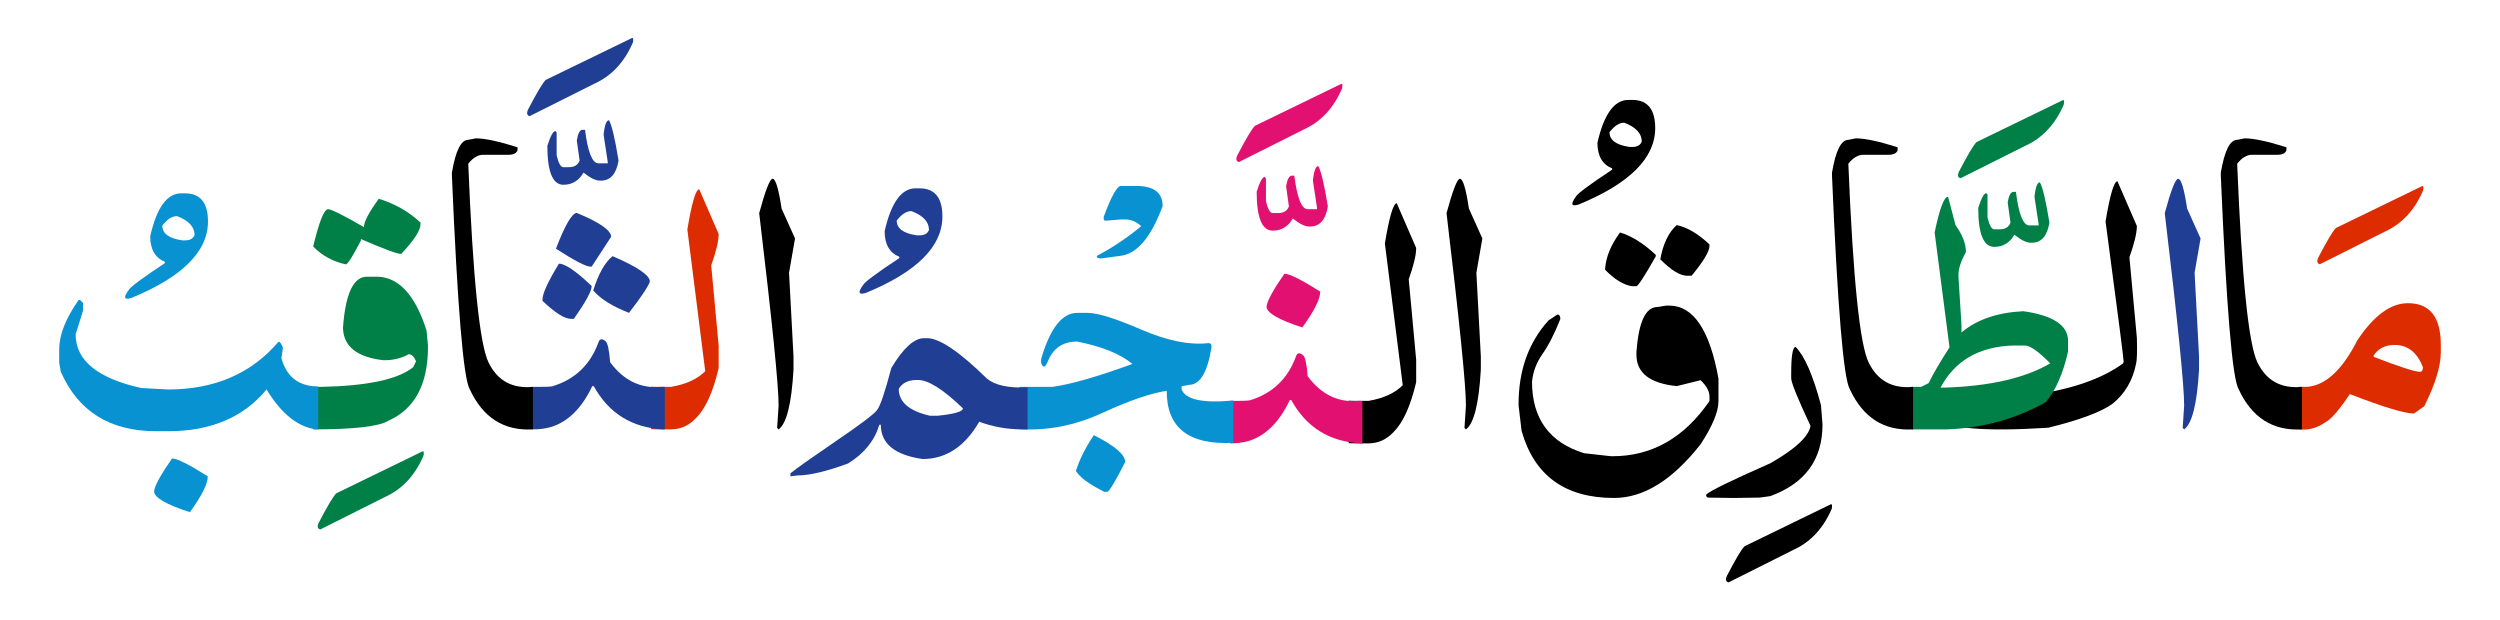 <svg id="vector" xmlns="http://www.w3.org/2000/svg" width="270" height="67" viewBox="0 0 294.644 72.959"><path fill="#DD2C00" d="M270.919,45.518c0.24,0 0.488,0 0.75,0h0.181c2.189,-0.135 4.185,-1.959 5.97,-5.469c1.935,-2.932 3.93,-4.395 5.978,-4.395c2.58,0 3.87,1.635 3.87,4.92v0.877c0,1.613 -0.646,3.721 -1.936,6.33l-1.229,0.879c-1.088,0 -3.601,-0.766 -7.561,-2.289c-1.199,1.801 -2.138,2.896 -2.813,3.277c-1.027,0.713 -2.077,1.014 -3.165,0.879h-0.045V45.518L270.919,45.518zM279.754,41.805v0.172c3.045,1.178 4.867,1.764 5.453,1.764c0.232,0 0.353,-0.182 0.353,-0.533c-0.676,-1.756 -1.793,-2.633 -3.346,-2.633C281.134,40.574 280.31,40.986 279.754,41.805z" id="path_0"/><path fill="#DD2C00" d="M285.425,21.877c0.18,-0.105 0.232,0.061 0.157,0.488c-0.998,2.34 -2.527,3.975 -4.59,4.896l-7.583,3.803c-0.322,-0.09 -0.383,-0.352 -0.18,-0.795c1.013,-1.951 1.702,-3.105 2.069,-3.473L285.425,21.877z" id="path_1"/><path fill="#000001" d="M271.295,50.527c-3.413,0.201 -5.896,-1.373 -7.448,-4.725c-0.75,-1.246 -1.447,-9.639 -2.107,-25.178v-0.354c0.435,-2.58 1.08,-3.869 1.928,-3.869l0.885,-0.174c1.08,0 2.723,0.354 4.92,1.051v0.354c-0.12,0.352 -0.473,0.531 -1.058,0.531h-2.984c-0.615,0 -1.2,0.346 -1.763,1.051c0.548,13.492 1.343,21.307 2.399,23.445c1.051,2.137 2.798,3.09 5.229,2.857V50.527z" id="path_2"/><path fill="#213e95" d="M256.714,20.992c0.353,0 0.705,1.178 1.058,3.518l1.583,3.518l-0.705,4.043l0.524,9.848v1.574c-0.232,4.02 -0.817,6.359 -1.755,7.035l-0.173,-0.174l0.173,-2.639c0,-2.371 -0.765,-9.93 -2.287,-22.672C255.867,22.342 256.392,20.992 256.714,20.992z" id="path_3"/><path fill="#000001" d="M251.757,42.771c-0.391,1.988 -1.328,3.57 -2.79,4.748c-1.351,0.967 -3.862,1.904 -7.561,2.813c-7.747,0.494 -12.127,0.082 -13.14,-1.23c-1.08,-1.133 2.715,-2.018 11.385,-2.662c4.538,-0.645 8.056,-1.867 10.545,-3.668c0.03,-0.014 0.061,-0.09 0.09,-0.232c0.03,-0.135 -0.682,-5.639 -2.13,-16.514c0.525,-3.166 0.998,-4.74 1.402,-4.74l2.288,5.271c0,0.818 -0.293,2.047 -0.878,3.689l0.878,9.488C251.892,41.361 251.861,42.375 251.757,42.771z" id="path_4"/><path fill="#008046" d="M225.281,45.518c0.367,0 0.75,0 1.147,0l0.878,-0.443c0.555,-1.141 1.38,-2.543 2.46,-4.215l-1.755,-13.537c0.585,-2.813 1.109,-4.215 1.582,-4.215l0.878,3.338c0.817,1.139 1.229,2.197 1.229,3.164c-0.585,1.08 -0.877,1.965 -0.877,2.633v0.352l0.353,5.625v0.885c1.814,-1.529 4.245,-2.361 7.29,-2.504c3.518,0.494 5.272,1.664 5.272,3.51v1.23c-0.585,2.609 -1.463,4.605 -2.633,5.977c-3.548,1.996 -7.44,3.061 -11.692,3.211h-1.936c-0.772,0 -1.507,0 -2.197,0V45.518L225.281,45.518zM228.709,45.607h0.353c5.362,-0.15 9.555,-1.104 12.57,-2.857c-1.373,-1.41 -2.37,-2.107 -2.985,-2.107h-1.41C233.224,40.785 230.382,42.441 228.709,45.607z" id="path_5"/><path fill="#008046" d="M240.416,21.412c0.323,0.555 0.698,2.137 1.125,4.748c-0.262,1.582 -0.952,2.369 -2.069,2.369h-0.15c-0.487,0 -1.117,-0.314 -1.912,-0.945c-0.54,0.953 -1.335,1.434 -2.37,1.434c-1.26,0 -1.89,-1.531 -1.89,-4.59c0.367,-1.164 0.683,-1.74 0.944,-1.74l0.15,0.156v2.701c0.217,0.938 0.487,1.402 0.795,1.402h0.638c0.66,0 1.08,-0.264 1.274,-0.787l-0.33,-2.371c0.128,-0.795 0.346,-1.215 0.638,-1.252h0.33c0.33,2.633 0.862,3.953 1.575,3.953h1.103v-0.158l-0.48,-3.158v-0.18C239.914,21.938 240.124,21.412 240.416,21.412z" id="path_6"/><path fill="#008046" d="M243.079,11.744c0.18,-0.105 0.232,0.061 0.157,0.488c-0.997,2.34 -2.527,3.975 -4.59,4.896l-7.583,3.803c-0.322,-0.09 -0.382,-0.352 -0.18,-0.795c1.013,-1.949 1.702,-3.105 2.07,-3.473L243.079,11.744z" id="path_7"/><path fill="#000001" d="M225.469,50.527c-3.412,0.201 -5.895,-1.373 -7.447,-4.725c-0.75,-1.246 -1.447,-9.639 -2.107,-25.178v-0.354c0.435,-2.58 1.08,-3.869 1.927,-3.869l0.886,-0.174c1.08,0 2.723,0.354 4.92,1.051v0.354c-0.12,0.352 -0.473,0.531 -1.058,0.531h-2.985c-0.614,0 -1.199,0.346 -1.763,1.051c0.548,13.492 1.343,21.307 2.4,23.445c1.05,2.137 2.798,3.09 5.228,2.857V50.527z" id="path_8"/><path fill="#000001" d="M211.631,40.814c1.051,1.057 2.048,3.338 2.985,6.855l0.18,2.287c0,4.133 -2.055,6.945 -6.157,8.438l-1.23,0.172l-3.119,0.045l-3.03,-0.045l-0.173,-0.172v-0.18c0.375,-0.406 2.896,-1.635 7.553,-3.691c2.933,-1.664 4.515,-3.135 4.747,-4.395c-1.522,-3.246 -2.28,-5.121 -2.28,-5.625V43.98C211.105,41.871 211.278,40.814 211.631,40.814z" id="path_9"/><path fill="#000001" d="M215.733,59.377c0.181,-0.098 0.232,0.061 0.157,0.488c-0.997,2.34 -2.527,3.975 -4.59,4.896l-7.582,3.803c-0.322,-0.09 -0.383,-0.352 -0.18,-0.787c1.012,-1.949 1.702,-3.105 2.069,-3.473L215.733,59.377z" id="path_10"/><path fill="#000001" d="M196.376,35.939h0.353c2.842,0 4.777,2.865 5.805,8.609v2.641c0,1.26 -0.705,2.955 -2.107,5.092c-3.315,4.223 -6.713,6.33 -10.2,6.33c-5.768,0 -9.404,-2.633 -10.897,-7.912l-0.353,-2.984v-0.172c0,-3.961 1.17,-7.238 3.518,-9.848l1.058,-0.705c0.232,0 0.345,0.18 0.345,0.531c-0.697,1.756 -1.402,3.135 -2.107,4.125c-0.705,0.998 -1.109,2.086 -1.229,3.256c0,4.365 2.055,7.178 6.149,8.438l3.165,0.352h0.181c4.627,0 8.437,-2.166 11.422,-6.502v-0.533c0,-0.613 -0.353,-1.26 -1.05,-1.926l-2.813,0.697c-3.165,-0.322 -4.747,-1.553 -4.747,-3.691v-0.352c0.262,-3.518 1.079,-5.273 2.46,-5.273L196.376,35.939z" id="path_11"/><path fill="#000001" d="M190.931,27.322c1.372,0.412 2.782,1.289 4.215,2.641v0.172c-1.313,2.316 -2.077,3.486 -2.279,3.518h-0.533c-0.989,-0.15 -2.047,-0.795 -3.157,-1.936v-0.172C189.288,30.164 189.873,28.762 190.931,27.322z" id="path_12"/><path fill="#000001" d="M197.613,26.445c1.282,0.291 2.572,1.057 3.862,2.287v0.172c0,0.645 -0.705,1.814 -2.107,3.518h-0.524c-0.825,0 -1.876,-0.645 -3.165,-1.936C196.001,28.672 196.646,27.322 197.613,26.445z" id="path_13"/><path fill="#000001" d="M192.378,11.699c1.801,0 2.7,1.109 2.7,3.322c0,3.525 -3.008,6.533 -9.03,9.008c-0.862,0.264 -0.967,-0.053 -0.308,-0.945c0.165,-0.338 1.583,-1.395 4.261,-3.164v-0.15c-1.155,-0.473 -1.732,-1.479 -1.732,-3.016c0.765,-3.367 1.979,-5.055 3.645,-5.055H192.378L192.378,11.699zM189.693,15.502c0,0.938 0.795,1.516 2.377,1.74h0.308c0.585,0 0.96,-0.217 1.118,-0.639c0,-0.951 -0.69,-1.693 -2.063,-2.219C190.833,14.385 190.256,14.76 189.693,15.502z" id="path_14"/><path fill="#000001" d="M172.068,20.992c0.352,0 0.705,1.178 1.057,3.518l1.583,3.518l-0.705,4.043l0.525,9.848v1.574c-0.232,4.02 -0.818,6.359 -1.755,7.035l-0.173,-0.174l0.173,-2.639c0,-2.371 -0.766,-9.93 -2.288,-22.672C171.221,22.342 171.745,20.992 172.068,20.992z" id="path_15"/><path fill="#000001" d="M158.957,47.145c0.203,0.016 0.421,0.023 0.66,0.023h1.665c1.763,-0.293 3.105,-0.908 4.043,-1.846l-2.107,-16.703c0.524,-3.164 0.997,-4.74 1.402,-4.74l2.287,5.273c0,0.816 -0.292,2.047 -0.877,3.689l0.877,9.488v2.639c-0.659,2.799 -1.545,4.756 -2.654,5.865c-0.841,0.893 -1.823,1.344 -2.971,1.344h-1.492c-0.293,0 -0.57,-0.008 -0.833,-0.023V47.145z" id="path_16"/><path fill="#e21171" d="M151.375,32.182c0.601,0 2.01,0.705 4.223,2.107c0,0.877 -0.705,2.289 -2.115,4.223c-2.813,-0.908 -4.215,-1.732 -4.215,-2.459C149.343,35.393 150.04,34.102 151.375,32.182z" id="path_17"/><path fill="#e21171" d="M144.978,47.168c1.253,0.014 2.025,-0.008 2.333,-0.068c2.64,-0.803 4.439,-2.512 5.407,-5.115c0.143,-0.502 0.435,-0.563 0.877,-0.18c0.233,0.203 0.413,1.027 0.525,2.459c1.598,2.154 3.593,3.121 5.978,2.904h0.465v5.01h-0.112c-3.735,-0.174 -6.487,-1.875 -8.265,-5.102h-0.173c-1.245,2.625 -2.888,4.238 -4.92,4.838c-0.615,0.172 -1.32,0.264 -2.115,0.264V47.168z" id="path_18"/><path fill="#e21171" d="M155.373,19.5c0.322,0.555 0.697,2.137 1.125,4.746c-0.263,1.584 -0.953,2.371 -2.07,2.371h-0.15c-0.487,0 -1.117,-0.314 -1.912,-0.945c-0.54,0.953 -1.335,1.434 -2.37,1.434c-1.26,0 -1.89,-1.531 -1.89,-4.592c0.367,-1.162 0.683,-1.738 0.944,-1.738l0.15,0.156v2.701c0.218,0.938 0.487,1.402 0.795,1.402h0.638c0.66,0 1.08,-0.264 1.274,-0.789l-0.33,-2.369c0.128,-0.795 0.346,-1.215 0.638,-1.252h0.33c0.33,2.633 0.862,3.951 1.575,3.951h1.103V24.42l-0.48,-3.158v-0.18C154.87,20.025 155.08,19.5 155.373,19.5z" id="path_19"/><path fill="#e21171" d="M158.027,9.832c0.181,-0.105 0.232,0.061 0.158,0.486c-0.998,2.342 -2.528,3.977 -4.591,4.898l-7.582,3.803c-0.322,-0.09 -0.383,-0.354 -0.18,-0.795c1.012,-1.951 1.702,-3.105 2.069,-3.473L158.027,9.832z" id="path_20"/><path fill="#0992d1" d="M120.145,45.518c1.44,0 2.49,0 3.166,0h0.704c2.107,-0.277 5.258,-1.178 9.45,-2.701c-1.41,-1.178 -3.577,-2.055 -6.502,-2.639c-1.732,0 -2.903,0.816 -3.518,2.459c-0.218,0.488 -0.413,0.615 -0.585,0.383c-0.165,-0.225 -0.21,-0.525 -0.12,-0.908c1.058,-3.547 2.46,-5.316 4.223,-5.316h1.229c1.17,0 3.285,0.66 6.338,1.98c3.053,1.313 5.685,1.844 7.897,1.582c0.277,0 0.397,0.172 0.353,0.525c-0.473,2.924 -1.351,4.395 -2.641,4.395l-0.877,0.172v0.354c0.442,1.215 2.468,1.656 6.09,1.318v4.988c-5.242,0.277 -7.86,-1.762 -7.845,-6.127c-1.875,0.277 -4.418,1.146 -7.628,2.625c-3.21,1.469 -6.45,2.1 -9.735,1.896V45.518z" id="path_21"/><path fill="#0992d1" d="M128.912,51.209c2.46,1.23 3.698,2.289 3.698,3.166c-1.178,2.309 -1.875,3.486 -2.115,3.51h-0.353c-1.8,-0.908 -2.91,-1.725 -3.338,-2.461C127.218,54.098 127.923,52.688 128.912,51.209z" id="path_22"/><path fill="#0992d1" d="M132.122,21.832h1.74c2.107,0 3.165,0.787 3.165,2.371c-1.364,3.689 -3.022,5.646 -4.973,5.871l-2.302,0.309c-0.368,0 -0.518,-0.105 -0.466,-0.309c1.86,-0.982 3.601,-2.152 5.213,-3.494c-0.569,-0.533 -1.2,-0.795 -1.89,-0.795h-0.488l-1.89,0.156l-0.149,-0.156v-0.309C130.975,23.047 131.657,21.832 132.122,21.832z" id="path_23"/><path fill="#213e95" d="M121.105,50.527c-0.188,0 -0.391,0 -0.593,0h-0.173c-1.702,-0.016 -3.345,-0.314 -4.928,-0.9c-1.694,2.932 -3.922,4.395 -6.675,4.395c-3.285,-0.473 -4.927,-1.814 -4.927,-4.041h-0.173c-0.556,1.873 -1.785,3.396 -3.69,4.566c-2.55,0.938 -4.545,1.41 -5.978,1.41l-0.81,0.105v-0.354c0.652,-0.539 2.422,-1.793 5.303,-3.758c2.88,-1.957 4.515,-3.188 4.897,-3.689c0.39,-0.494 0.952,-2.152 1.688,-4.965c1.402,-2.34 2.692,-3.518 3.862,-3.518h0.353c1.462,0 3.81,1.582 7.035,4.748c0.938,0.795 2.535,1.146 4.808,1.057V50.527L121.105,50.527zM105.925,45.758c0,1.551 1.23,2.609 3.69,3.164h0.877c1.995,-0.203 2.993,-0.494 2.993,-0.877c-2.317,-2.229 -4.073,-3.338 -5.28,-3.338h-0.173C107.035,44.707 106.33,45.059 105.925,45.758z" id="path_24"/><path fill="#213e95" d="M108.37,22.117c1.8,0 2.7,1.109 2.7,3.322c0,3.525 -3.008,6.533 -9.03,9.008c-0.862,0.262 -0.968,-0.053 -0.308,-0.945c0.165,-0.338 1.583,-1.395 4.261,-3.164v-0.15c-1.155,-0.473 -1.733,-1.479 -1.733,-3.016c0.766,-3.367 1.98,-5.055 3.646,-5.055H108.37L108.37,22.117zM105.686,25.92c0,0.938 0.795,1.514 2.377,1.74h0.308c0.585,0 0.96,-0.219 1.117,-0.639c0,-0.951 -0.689,-1.695 -2.063,-2.219C106.825,24.803 106.248,25.178 105.686,25.92z" id="path_25"/><path fill="#000001" d="M91.06,20.992c0.353,0 0.705,1.178 1.058,3.518l1.582,3.518l-0.705,4.043l0.525,9.848v1.574c-0.232,4.02 -0.817,6.359 -1.755,7.035l-0.173,-0.174l0.173,-2.639c0,-2.371 -0.766,-9.93 -2.288,-22.672C90.212,22.342 90.737,20.992 91.06,20.992z" id="path_26"/><path fill="#DD2C00" d="M76.749,45.494c0.202,0.016 0.42,0.023 0.66,0.023h1.665c1.763,-0.293 3.104,-0.908 4.042,-1.846l-2.107,-16.703c0.525,-3.164 0.998,-4.738 1.402,-4.738l2.288,5.271c0,0.818 -0.293,2.047 -0.878,3.689l0.878,9.488v2.641c-0.66,2.797 -1.545,4.754 -2.655,5.863c-0.84,0.893 -1.822,1.344 -2.97,1.344h-1.492c-0.293,0 -0.57,-0.008 -0.833,-0.023V45.494z" id="path_27"/><path fill="#213e95" d="M65.874,30.996c0.728,0 2.018,0.879 3.862,2.633c0,0.586 -0.697,1.875 -2.107,3.871h-0.352c-0.735,0 -1.846,-0.705 -3.338,-2.115v-0.172C63.939,34.508 64.584,33.104 65.874,30.996z" id="path_28"/><path fill="#213e95" d="M72.197,30.111c2.932,1.26 4.395,2.258 4.395,2.992c-0.172,0.557 -0.99,1.785 -2.46,3.691c-1.965,-0.766 -3.367,-1.643 -4.215,-2.641C70.532,32.197 71.289,30.848 72.197,30.111z" id="path_29"/><path fill="#213e95" d="M67.981,25.02c2.692,1.109 4.043,2.047 4.043,2.813l-2.288,3.51h-0.172c-0.503,0 -1.845,-0.697 -4.043,-2.107C66.602,26.422 67.427,25.02 67.981,25.02z" id="path_30"/><path fill="#213e95" d="M62.77,45.518c1.252,0.014 2.024,-0.008 2.332,-0.068c2.64,-0.803 4.44,-2.512 5.407,-5.115c0.143,-0.502 0.436,-0.563 0.878,-0.18c0.232,0.203 0.412,1.027 0.525,2.461c1.598,2.152 3.592,3.119 5.978,2.902h0.465v5.01h-0.112c-3.735,-0.174 -6.488,-1.875 -8.266,-5.1h-0.173c-1.244,2.625 -2.887,4.236 -4.919,4.836c-0.615,0.174 -1.32,0.264 -2.115,0.264V45.518z" id="path_31"/><path fill="#213e95" d="M71.777,14.092c0.322,0.555 0.697,2.137 1.125,4.748c-0.263,1.582 -0.953,2.369 -2.07,2.369h-0.15c-0.487,0 -1.117,-0.314 -1.912,-0.945c-0.54,0.953 -1.335,1.434 -2.37,1.434c-1.26,0 -1.89,-1.531 -1.89,-4.59c0.367,-1.162 0.683,-1.74 0.944,-1.74l0.15,0.158v2.699c0.218,0.938 0.487,1.402 0.795,1.402h0.638c0.66,0 1.08,-0.262 1.274,-0.787l-0.33,-2.371c0.128,-0.795 0.346,-1.215 0.638,-1.252h0.33c0.33,2.633 0.862,3.953 1.575,3.953h1.103v-0.158l-0.48,-3.158v-0.18C71.274,14.617 71.484,14.092 71.777,14.092z" id="path_32"/><path fill="#213e95" d="M74.439,4.424c0.18,-0.104 0.232,0.061 0.157,0.488c-0.997,2.34 -2.527,3.975 -4.59,4.896l-7.583,3.803c-0.322,-0.09 -0.382,-0.352 -0.18,-0.795c1.013,-1.949 1.702,-3.104 2.07,-3.473L74.439,4.424z" id="path_33"/><path fill="#000001" d="M62.814,50.527c-3.412,0.201 -5.896,-1.373 -7.447,-4.725c-0.75,-1.246 -1.447,-9.639 -2.107,-25.178v-0.354c0.435,-2.58 1.08,-3.869 1.927,-3.869l0.886,-0.174c1.079,0 2.723,0.354 4.92,1.051v0.354c-0.12,0.352 -0.473,0.531 -1.058,0.531h-2.985c-0.614,0 -1.2,0.346 -1.763,1.051c0.548,13.492 1.343,21.307 2.4,23.445c1.05,2.137 2.798,3.09 5.228,2.857V50.527z" id="path_34"/><path fill="#008046" d="M36.909,45.518h0.878c5.467,-0.105 9.098,-0.871 10.897,-2.311l0.353,-0.697c-0.232,-0.563 -0.525,-0.84 -0.878,-0.84c-0.848,0.473 -1.785,0.705 -2.813,0.705h-0.18c-3.045,-0.354 -4.628,-1.584 -4.74,-3.691v-0.18c0.293,-3.982 1.23,-5.969 2.813,-5.969h0.878c2.707,-0.135 4.763,1.973 6.149,6.322l0.173,1.762v0.354c-0.037,4.305 -1.583,7.146 -4.635,8.52c-1.08,0.689 -4.051,1.035 -8.896,1.035V45.518z" id="path_35"/><path fill="#008046" d="M44.642,23.348c1.905,0.584 3.548,1.521 4.92,2.813v0.172c0,0.734 -0.757,1.904 -2.279,3.518c-0.473,0 -2.056,-0.586 -4.748,-1.756v0.174c-0.938,1.814 -1.522,2.752 -1.763,2.813c-1.522,-0.322 -2.812,-1.027 -3.862,-2.107c0.705,-2.934 1.29,-4.396 1.755,-4.396c0.383,0 1.785,0.705 4.223,2.107C42.887,26.07 43.472,24.959 44.642,23.348z" id="path_36"/><path fill="#008046" d="M49.757,53.137c0.181,-0.098 0.232,0.061 0.157,0.488c-0.997,2.34 -2.527,3.975 -4.59,4.896l-7.582,3.803c-0.322,-0.09 -0.383,-0.352 -0.181,-0.787c1.013,-1.949 1.703,-3.105 2.07,-3.473L49.757,53.137z" id="path_37"/><path fill="#0992d1" d="M20.274,53.955c0.601,0 2.003,0.705 4.215,2.107c0,0.877 -0.705,2.287 -2.107,4.223c-2.813,-0.908 -4.223,-1.732 -4.223,-2.461C18.234,57.164 18.939,55.875 20.274,53.955z" id="path_38"/><path fill="#0992d1" d="M37.502,50.549c-2.242,-0.18 -4.274,-1.754 -6.09,-4.725c-2.692,3.277 -6.563,4.92 -11.603,4.92h-1.402c-5.452,0 -9.202,-2.34 -11.25,-7.027L6.977,42.66v-1.584c0,-1.693 0.766,-3.629 2.288,-5.797h0.173l0.352,0.354v0.877l-0.877,2.813c0,3.074 2.58,5.182 7.732,6.33l3.165,0.172c5.482,0 9.817,-1.875 13.013,-5.625c0.172,0 0.345,0.232 0.524,0.705l-0.18,1.23c0.601,2.213 2.048,3.322 4.335,3.338V50.549z" id="path_39"/><path fill="#0992d1" d="M21.812,22.709c1.801,0 2.7,1.111 2.7,3.322c0,3.525 -3.008,6.533 -9.03,9.008c-0.862,0.264 -0.967,-0.053 -0.307,-0.945c0.165,-0.336 1.582,-1.395 4.26,-3.164v-0.15c-1.155,-0.473 -1.732,-1.477 -1.732,-3.016c0.765,-3.367 1.979,-5.055 3.645,-5.055H21.812L21.812,22.709zM19.127,26.512c0,0.938 0.795,1.516 2.377,1.74h0.308c0.586,0 0.961,-0.217 1.118,-0.637c0,-0.953 -0.69,-1.695 -2.063,-2.221C20.268,25.395 19.689,25.77 19.127,26.512z" id="path_40"/></svg>